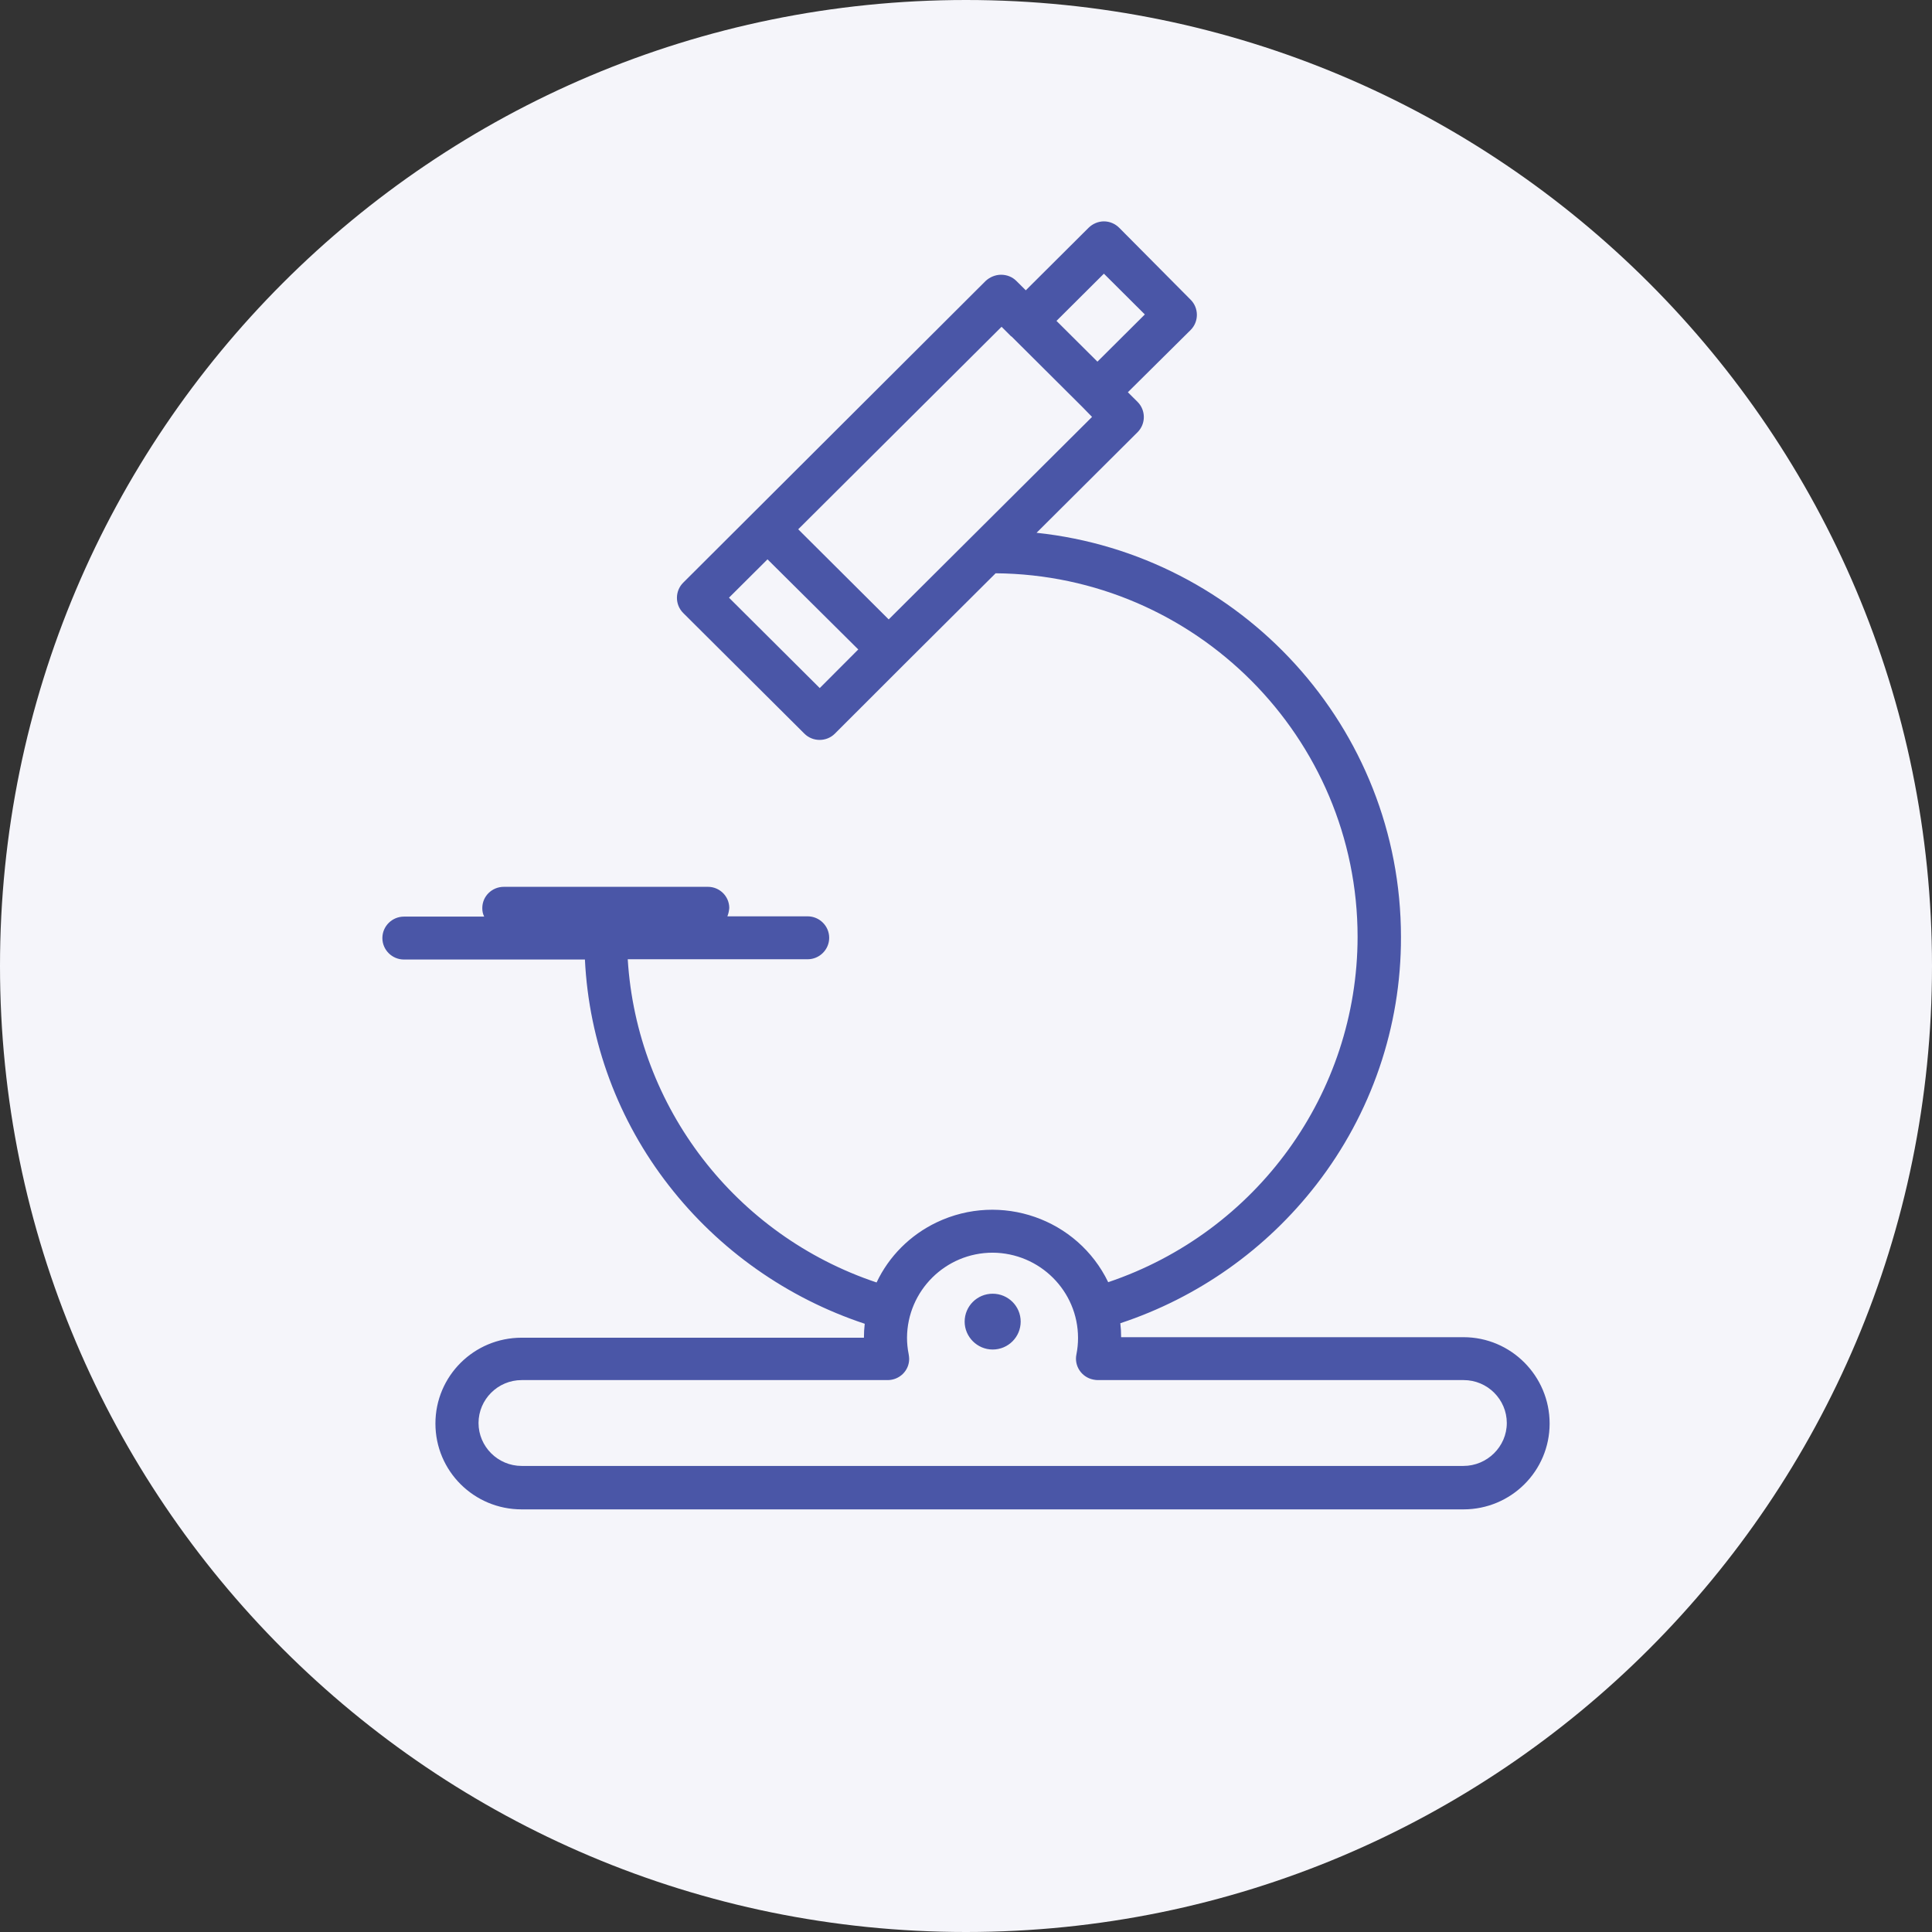 <svg width="96" height="96" viewBox="0 0 96 96" fill="none" xmlns="http://www.w3.org/2000/svg">
<rect x="0" y="0" width="96" height="96" fill="#333333" stroke="none"/>
<path d="M48 96C74.51 96 96 74.51 96 48C96 21.49 74.51 0 48 0C21.49 0 0 21.49 0 48C0 74.51 21.49 96 48 96Z" fill="#F5F5FA"/>
<path fill-rule="evenodd" clip-rule="evenodd" d="M55.708 66.444H72.718C75.086 66.444 77 68.376 77 70.735C77 73.094 75.086 75 72.718 75H25.919C23.55 75 21.636 73.094 21.636 70.735C21.636 68.376 23.55 66.47 25.919 66.47H42.928C42.928 66.244 42.941 66.004 42.968 65.777C39.114 64.498 35.728 62.112 33.239 58.913C30.723 55.688 29.264 51.77 29.064 47.678H20.071C19.482 47.678 19 47.198 19 46.612C19 46.025 19.482 45.546 20.071 45.546H24.059C23.992 45.412 23.965 45.279 23.965 45.132V45.119C23.965 44.533 24.447 44.066 25.035 44.066H35.166H35.179C35.755 44.066 36.237 44.533 36.237 45.119C36.223 45.266 36.197 45.399 36.143 45.532H40.131C40.72 45.532 41.202 46.012 41.202 46.599C41.202 47.185 40.72 47.665 40.131 47.665H31.192C31.646 55.022 36.544 61.379 43.557 63.725C44.173 62.419 45.23 61.366 46.541 60.739C49.726 59.22 53.54 60.553 55.066 63.711C62.453 61.219 67.445 54.329 67.458 46.559C67.458 36.643 59.402 28.566 49.472 28.486L44.909 33.031L41.483 36.456C41.068 36.869 40.385 36.869 39.971 36.456L33.948 30.459C33.533 30.045 33.533 29.366 33.948 28.953L48.977 13.959C49.178 13.772 49.459 13.652 49.74 13.652C50.034 13.652 50.302 13.759 50.502 13.959L50.971 14.425L54.089 11.32C54.29 11.12 54.571 11 54.852 11C55.146 11 55.414 11.12 55.615 11.32L59.161 14.892C59.576 15.305 59.576 15.985 59.161 16.398L56.043 19.49L56.525 19.97C56.94 20.383 56.94 21.062 56.525 21.476L51.506 26.474C61.677 27.553 69.613 36.15 69.613 46.559C69.626 51.01 68.141 55.342 65.411 58.86C62.922 62.072 59.536 64.471 55.668 65.751C55.695 65.977 55.708 66.204 55.708 66.444ZM56.886 15.625L54.852 13.599L52.496 15.945L54.531 17.97L56.886 15.625ZM40.733 34.19L36.223 29.699L38.137 27.793L42.647 32.271L40.733 34.19ZM39.663 26.3L44.159 30.778L54.263 20.716L53.795 20.236L50.275 16.731C50.268 16.731 50.262 16.724 50.255 16.718C50.248 16.711 50.242 16.704 50.235 16.704C50.227 16.704 50.224 16.699 50.219 16.692C50.218 16.69 50.216 16.687 50.214 16.685C50.212 16.682 50.211 16.68 50.208 16.678L49.767 16.238L39.663 26.3ZM72.718 72.841H25.919C24.741 72.841 23.778 71.881 23.778 70.709C23.778 69.536 24.741 68.576 25.919 68.576H44.106C44.694 68.576 45.176 68.109 45.176 67.523C45.176 67.443 45.163 67.363 45.15 67.283C45.096 67.017 45.069 66.737 45.069 66.47C45.083 64.138 46.983 62.245 49.325 62.245C51.667 62.259 53.567 64.151 53.567 66.484C53.567 66.763 53.54 67.03 53.487 67.296C53.366 67.87 53.741 68.429 54.317 68.549L54.347 68.554L54.347 68.554C54.414 68.566 54.474 68.576 54.544 68.576H72.731C73.909 68.576 74.872 69.536 74.872 70.709C74.872 71.881 73.895 72.841 72.718 72.841ZM47.933 65.671C47.933 64.911 48.549 64.284 49.325 64.284C50.088 64.284 50.717 64.897 50.717 65.671C50.717 66.43 50.101 67.057 49.325 67.057C48.562 67.057 47.933 66.43 47.933 65.671Z" fill="#4A56A7"/>
</svg>
